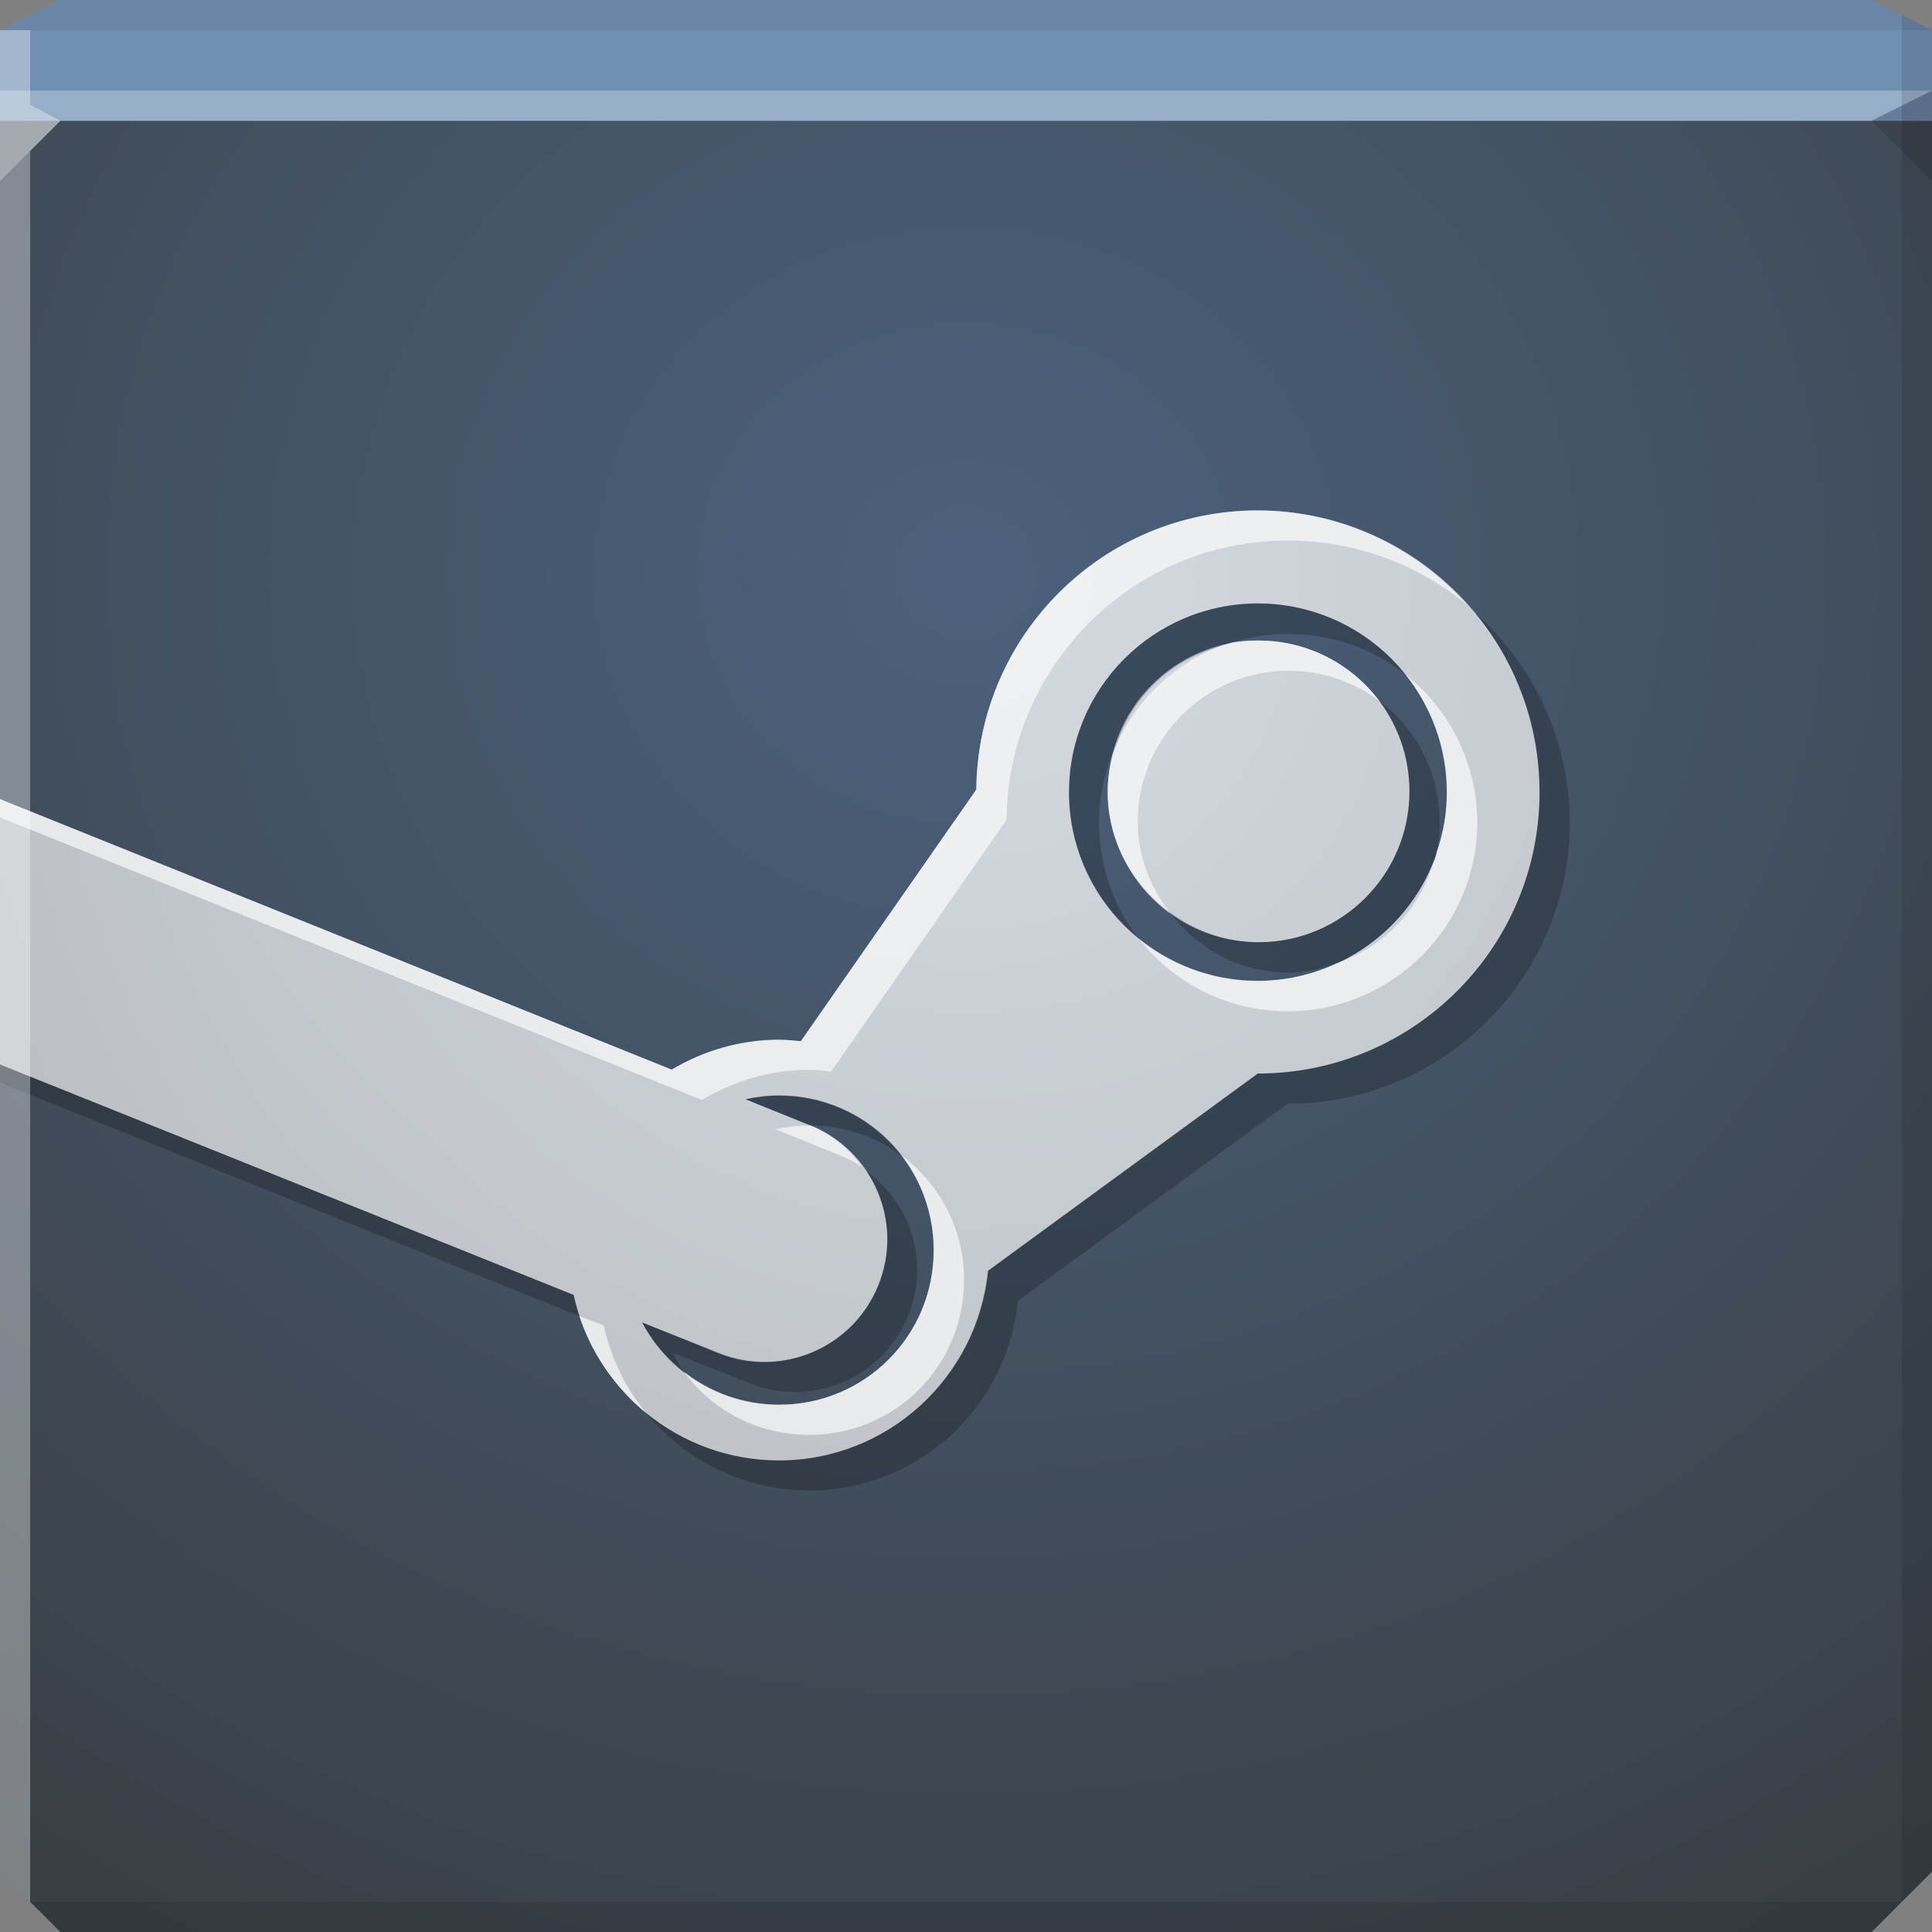 <?xml version="1.0" encoding="UTF-8" standalone="no"?>
<!-- Created with Inkscape (http://www.inkscape.org/) -->

<svg
   xmlns:dc="http://purl.org/dc/elements/1.1/"
   xmlns:cc="http://creativecommons.org/ns#"
   xmlns:rdf="http://www.w3.org/1999/02/22-rdf-syntax-ns#"
   xmlns:svg="http://www.w3.org/2000/svg"
   xmlns="http://www.w3.org/2000/svg"
   xmlns:xlink="http://www.w3.org/1999/xlink"
   xmlns:sodipodi="http://sodipodi.sourceforge.net/DTD/sodipodi-0.dtd"
   xmlns:inkscape="http://www.inkscape.org/namespaces/inkscape"
   width="64"
   height="64"
   id="svg13094"
   version="1.1"
   inkscape:version="0.48.3.1 r9886"
   sodipodi:docname="steam.svg">
  <rect width="100%" height="100%" fill="#808080" stroke="none"/>
  <sodipodi:namedview
     id="base"
     pagecolor="#ffffff"
     bordercolor="#666666"
     borderopacity="1.0"
     inkscape:pageopacity="0"
     inkscape:pageshadow="2"
     inkscape:zoom="11.313709"
     inkscape:cx="26.162223"
     inkscape:cy="32.969397"
     inkscape:document-units="px"
     inkscape:current-layer="svg13094"
     showgrid="true"
     inkscape:snap-bbox="true"
     inkscape:bbox-paths="true"
     inkscape:bbox-nodes="true"
     inkscape:snap-bbox-edge-midpoints="true"
     inkscape:snap-bbox-midpoints="true"
     inkscape:object-paths="true"
     inkscape:snap-intersection-paths="true"
     inkscape:object-nodes="true"
     inkscape:snap-smooth-nodes="true"
     inkscape:snap-midpoints="true"
     inkscape:snap-object-midpoints="true"
     inkscape:snap-center="true"
     showguides="true"
     inkscape:guide-bbox="true"
     inkscape:window-width="1920"
     inkscape:window-height="1023"
     inkscape:window-x="-10"
     inkscape:window-y="35"
     inkscape:window-maximized="1"
     inkscape:snap-global="true"
     fit-margin-top="0"
     fit-margin-left="0"
     fit-margin-right="0"
     fit-margin-bottom="0"
     showborder="true"
     inkscape:showpageshadow="false"
     inkscape:snap-page="true">
    <inkscape:grid
       type="xygrid"
       id="grid3075"
       empspacing="5"
       visible="true"
       enabled="true"
       snapvisiblegridlinesonly="true"
       originx="1.6362304e-08px"
       originy="18px" />
  </sodipodi:namedview>
  <defs
     id="defs13096">
    <linearGradient
       id="linearGradient4059">
      <stop
         id="stop4061"
         offset="0"
         style="stop-color:#626c7c;stop-opacity:1;" />
      <stop
         id="stop4063"
         offset="1"
         style="stop-color:#3a424b;stop-opacity:1;" />
    </linearGradient>
    <radialGradient
       inkscape:collect="always"
       xlink:href="#linearGradient4059"
       id="radialGradient3943"
       cx="28.379"
       cy="23.333"
       fx="28.379"
       fy="23.333"
       r="32"
       gradientTransform="matrix(0,1.75,-1.641,0,70.281,-32)"
       gradientUnits="userSpaceOnUse" />
    <radialGradient
       inkscape:collect="always"
       xlink:href="#linearGradient3886"
       id="radialGradient3879"
       gradientUnits="userSpaceOnUse"
       gradientTransform="matrix(2.0317463e-8,2.238,-2.098,1.9047622e-8,69.042,-52.619)"
       cx="32"
       cy="17.654"
       fx="32"
       fy="17.654"
       r="21" />
    <linearGradient
       id="linearGradient3886">
      <stop
         id="stop3888"
         offset="0"
         style="stop-color:#ffffff;stop-opacity:0.769;" />
      <stop
         id="stop3890"
         offset="1"
         style="stop-color:#ffffff;stop-opacity:0.62;" />
    </linearGradient>
    <linearGradient
       id="linearGradient3955">
      <stop
         offset="0"
         style="stop-color:#4b617d;stop-opacity:1;"
         id="stop3957" />
      <stop
         offset="1"
         style="stop-color:#393f44;stop-opacity:1;"
         id="stop3959" />
    </linearGradient>
    <radialGradient
       r="32"
       fy="18"
       fx="32"
       cy="18"
       cx="32"
       gradientTransform="matrix(0,1.615,-1.733,0,63.195,-32.683)"
       gradientUnits="userSpaceOnUse"
       id="radialGradient3038"
       xlink:href="#linearGradient3955"
       inkscape:collect="always" />
    <radialGradient
       inkscape:collect="always"
       xlink:href="#linearGradient3886-2"
       id="radialGradient3879-7"
       gradientUnits="userSpaceOnUse"
       gradientTransform="matrix(2.0317463e-8,2.238,-2.098,1.9047622e-8,68.042,-53.619)"
       cx="32"
       cy="17.654"
       fx="32"
       fy="17.654"
       r="21" />
    <linearGradient
       id="linearGradient3886-2">
      <stop
         id="stop3888-7"
         offset="0"
         style="stop-color:#ffffff;stop-opacity:0.769;" />
      <stop
         id="stop3890-4"
         offset="1"
         style="stop-color:#ffffff;stop-opacity:0.62;" />
    </linearGradient>
    <radialGradient
       inkscape:collect="always"
       xlink:href="#linearGradient3886-2"
       id="radialGradient3090"
       gradientUnits="userSpaceOnUse"
       gradientTransform="matrix(2.0317463e-8,2.238,-2.098,1.9047622e-8,69.042,-52.619)"
       cx="32"
       cy="17.654"
       fx="32"
       fy="17.654"
       r="21" />
    <radialGradient
       inkscape:collect="always"
       xlink:href="#linearGradient3886-2"
       id="radialGradient3094"
       gradientUnits="userSpaceOnUse"
       gradientTransform="matrix(2.0317463e-8,2.238,-2.098,1.9047622e-8,69.042,-52.619)"
       cx="32"
       cy="17.654"
       fx="32"
       fy="17.654"
       r="21" />
  </defs>
  <path
     inkscape:connector-curvature="0"
     style="color:#000000;fill:url(#radialGradient3038);fill-opacity:1;fill-rule:nonzero;stroke:none;stroke-width:2.286;marker:none;visibility:visible;display:inline;overflow:visible;enable-background:accumulate"
     d="m 0,4 0,30 0,28 2,2 30,0 30,0 2,-2 L 64,34 64,4 32,4 0,4 z"
     id="path6383" />
  <path
     inkscape:connector-curvature="0"
     style="color:#000000;fill:#7090b3;fill-opacity:1;fill-rule:nonzero;stroke:none;stroke-width:2.286;marker:none;visibility:visible;display:inline;overflow:visible;enable-background:accumulate"
     d="M 2,0 0,1 0,4 32,4 64,4 64,1 62,0 32,0 2,0 z"
     id="path6502" />
  <path
     inkscape:connector-curvature="0"
     style="fill:#ffffff;fill-opacity:0.269;fill-rule:nonzero"
     d="M 0,3 0,6 2,4 32,4 62,4 64,3 32,3 0,3 z"
     id="path4298" />
  <path
     inkscape:connector-curvature="0"
     style="fill:#1f0700;fill-opacity:0.07;fill-rule:nonzero"
     d="M 2,0 0,1 32,1 64,1 62,0 32,0 2,0 z"
     id="path4444" />
  <path
     d="M 64,6 62,4 64,3 z"
     id="path3028"
     style="fill:#1f0700;fill-opacity:0.138"
     inkscape:connector-curvature="0" />
  <path
     inkscape:connector-curvature="0"
     style="fill:#000000;fill-opacity:0.111;fill-rule:nonzero"
     d="M 63,0.5 63,34 63,63 64,62 64,34 64,1 63,0.5 z m 0,62.5 -31,0 -31,0 1,1 30,0 30,0 1,-1 z"
     id="path4366" />
  <path
     inkscape:connector-curvature="0"
     d="m 46.691,26.214 c 0,2.758 -2.238,4.997 -4.997,4.997 -2.758,0 -4.996,-2.238 -4.996,-4.997 0,-2.758 2.238,-4.996 4.996,-4.996 2.758,0 4.997,2.238 4.997,4.996 z m -5.021,-9.301 c -5.123,0 -9.284,4.131 -9.33,9.244 l -5.813,8.331 c -0.237,-0.025 -0.478,-0.038 -0.721,-0.038 -1.299,0 -2.512,0.357 -3.555,0.98 L -4.077,24.84 c -0.688,-3.124 -3.479,-5.477 -6.803,-5.477 -3.837,0 -6.966,3.139 -6.966,6.976 0,3.837 3.129,6.966 6.966,6.966 1.299,0 2.513,-0.357 3.555,-0.98 L 19.003,42.894 c 0.681,3.131 3.473,5.487 6.803,5.487 3.607,0 6.583,-2.765 6.928,-6.284 l 8.936,-6.534 C 46.82,35.563 51,31.392 51,26.243 51,21.09 46.821,16.913 41.67,16.913 z m 0,3.075 c 3.451,0 6.255,2.804 6.255,6.255 0,3.451 -2.804,6.246 -6.255,6.246 -3.451,0 -6.255,-2.794 -6.255,-6.246 0,-3.451 2.804,-6.255 6.255,-6.255 z m -52.55,1.22 c 1.967,0 3.667,1.099 4.526,2.719 l -2.546,-1.019 0,0.01 c -2.052,-0.737 -4.331,0.266 -5.15,2.306 -0.82,2.04 0.123,4.349 2.114,5.237 l 0,0.01 2.162,0.865 c -0.355,0.077 -0.726,0.125 -1.105,0.125 -2.839,0 -5.121,-2.282 -5.121,-5.121 0,-2.839 2.282,-5.131 5.121,-5.131 z m 36.686,15.086 c 2.839,0 5.121,2.282 5.121,5.121 0,2.839 -2.282,5.121 -5.121,5.121 -1.975,0 -3.68,-1.101 -4.535,-2.729 0.842,0.34 1.686,0.676 2.527,1.019 2.087,0.839 4.465,-0.17 5.304,-2.258 0.839,-2.087 -0.18,-4.456 -2.268,-5.294 L 24.701,36.418 c 0.355,-0.077 0.726,-0.125 1.105,-0.125 z"
     id="path3088"
     style="color:#000000;fill:url(#radialGradient3090);fill-opacity:1;fill-rule:nonzero;stroke:none;stroke-width:1;marker:none;visibility:visible;display:inline;overflow:visible;enable-background:accumulate" />
  <path
     style="color:#000000;fill:#ffffff;fill-opacity:0.633;fill-rule:nonzero;stroke:none;stroke-width:1;marker:none;visibility:visible;display:inline;overflow:visible;enable-background:accumulate"
     d="m 41.656,16.906 c -5.123,0 -9.266,4.138 -9.312,9.25 L 26.531,34.5 c -0.237,-0.025 -0.476,-0.062 -0.719,-0.062 -1.299,0 -2.52,0.377 -3.562,1 L -3.25,25.156 c 0.072,0.22 0.137,0.459 0.188,0.688 L 23.25,36.438 c 1.043,-0.623 2.264,-1 3.562,-1 0.243,0 0.482,0.038 0.719,0.062 l 5.812,-8.344 c 0.046,-5.112 4.19,-9.25 9.312,-9.25 2.254,0 4.325,0.794 5.938,2.125 -1.708,-1.898 -4.185,-3.125 -6.938,-3.125 z M -10.875,19.375 c -3.837,0 -6.969,3.132 -6.969,6.969 0,2.183 1.014,4.127 2.594,5.406 -0.995,-1.205 -1.594,-2.728 -1.594,-4.406 0,-3.837 3.132,-6.969 6.969,-6.969 1.662,0 3.176,0.584 4.375,1.562 -1.279,-1.57 -3.202,-2.562 -5.375,-2.562 z m 52.562,1.844 c -0.301,0 -0.589,0.011 -0.875,0.062 -0.196,0.061 -0.375,0.108 -0.562,0.188 -1.433,0.607 -2.598,1.748 -3.25,3.156 -0.173,0.506 -0.312,1.03 -0.312,1.594 0,1.636 0.815,3.057 2.031,3.969 -0.625,-0.834 -1.031,-1.847 -1.031,-2.969 0,-2.758 2.242,-5 5,-5 1.123,0 2.165,0.374 3,1 -0.912,-1.216 -2.365,-2 -4,-2 z m 4.875,1.125 c 0.851,1.068 1.375,2.436 1.375,3.906 0,0.694 -0.134,1.345 -0.344,1.969 -0.018,0.086 -0.041,0.166 -0.062,0.25 -0.027,0.071 -0.064,0.149 -0.094,0.219 -0.475,1.52 -1.654,2.706 -3.156,3.219 -0.798,0.369 -1.689,0.594 -2.625,0.594 -1.48,0 -2.834,-0.516 -3.906,-1.375 1.146,1.447 2.918,2.375 4.906,2.375 3.451,0 6.281,-2.799 6.281,-6.25 0,-1.981 -0.935,-3.76 -2.375,-4.906 z m -57.031,0.344 c -1.545,0.067 -2.979,1.001 -3.594,2.531 -0.726,1.807 -0.044,3.821 1.5,4.875 -0.78,-1.093 -1.039,-2.535 -0.5,-3.875 0.82,-2.04 3.105,-3.049 5.156,-2.312 l 2.562,1.031 C -5.696,24.273 -6.217,23.699 -6.812,23.25 c 0.163,0.216 0.341,0.446 0.469,0.688 l -2.562,-1.031 c -0.513,-0.184 -1.048,-0.241 -1.562,-0.219 z m -3.5,7.75 c 0.933,1.237 2.417,2.031 4.094,2.031 0.379,0 0.738,-0.048 1.094,-0.125 l -2.156,-0.875 c -1.138,-0.013 -2.189,-0.396 -3.031,-1.031 z m 40.781,6.844 c -0.379,0 -0.77,0.048 -1.125,0.125 l 2.156,0.875 c 0.261,0.105 0.493,0.226 0.719,0.375 -0.434,-0.585 -0.993,-1.083 -1.719,-1.375 l -0.031,0 z m 3.094,1.031 c 0.646,0.857 1.031,1.932 1.031,3.094 0,2.839 -2.286,5.125 -5.125,5.125 -1.194,0 -2.288,-0.415 -3.156,-1.094 0.929,1.28 2.445,2.094 4.156,2.094 2.839,0 5.125,-2.286 5.125,-5.125 0,-1.677 -0.794,-3.161 -2.031,-4.094 z M 19.188,43.594 c 0.421,1.274 1.202,2.388 2.219,3.219 C 20.722,45.976 20.238,44.998 20,43.906 l -0.812,-0.312 z"
     id="path3008"
     inkscape:connector-curvature="0" />
  <path
     style="color:#000000;fill:#000000;fill-opacity:0.219;fill-rule:evenodd;stroke:none;stroke-width:1.333;marker:none;visibility:visible;display:inline;overflow:visible;enable-background:accumulate"
     d="m 41.656,20 c -3.451,0 -6.25,2.799 -6.25,6.25 0,1.971 0.916,3.731 2.344,4.875 -0.843,-1.064 -1.344,-2.412 -1.344,-3.875 0,-0.936 0.224,-1.827 0.594,-2.625 0.516,-1.513 1.715,-2.689 3.25,-3.156 0.187,-0.079 0.367,-0.127 0.562,-0.188 C 41.4,21.098 42.009,21 42.656,21 c 1.47,0 2.838,0.493 3.906,1.344 C 45.416,20.903 43.637,20 41.656,20 z M 48.875,20.312 C 50.206,21.925 51,23.996 51,26.25 c 0,5.149 -4.193,9.312 -9.344,9.312 l -8.938,6.531 c -0.345,3.519 -3.299,6.281 -6.906,6.281 -1.65,0 -3.181,-0.567 -4.375,-1.531 1.278,1.542 3.222,2.531 5.375,2.531 3.607,0 6.561,-2.762 6.906,-6.281 l 8.938,-6.531 C 47.807,36.562 52,32.399 52,27.25 52,24.49 50.781,22.021 48.875,20.312 z m -60.281,0.906 C -13.996,21.481 -16,23.682 -16,26.344 c 0,1.677 0.794,3.161 2.031,4.094 C -14.615,29.58 -15,28.506 -15,27.344 c 0,-2.839 2.286,-5.125 5.125,-5.125 1.161,0 2.206,0.385 3.062,1.031 -0.933,-1.236 -2.388,-2.031 -4.062,-2.031 -0.177,0 -0.359,-0.017 -0.531,0 z M -5.5,21.938 c 0.677,0.831 1.199,1.825 1.438,2.906 l 0.812,0.312 C -3.671,23.875 -4.476,22.773 -5.5,21.938 z m 51.188,1.281 c 0.626,0.835 1,1.877 1,3 0,2.758 -2.242,5 -5,5 -1.122,0 -2.134,-0.406 -2.969,-1.031 0.912,1.216 2.333,2.031 3.969,2.031 0.564,0 1.088,-0.14 1.594,-0.312 1.408,-0.65 2.55,-1.788 3.156,-3.219 0.03,-0.07 0.067,-0.147 0.094,-0.219 0.022,-0.084 0.045,-0.164 0.062,-0.25 0.067,-0.325 0.094,-0.655 0.094,-1 0,-1.635 -0.784,-3.088 -2,-4 z m -58.25,6.875 c 0.407,0.571 0.942,1.071 1.625,1.375 0.021,2.44e-4 0.042,0 0.062,0 0.379,0 0.738,-0.048 1.094,-0.125 l -2.156,-0.875 c -0.227,-0.101 -0.426,-0.239 -0.625,-0.375 z m -2.656,1.719 c 1.28,1.519 3.21,2.5 5.344,2.5 1.299,0 2.52,-0.377 3.562,-1 l 25.5,10.281 C 19.112,43.365 19.052,43.144 19,42.906 L -7.312,32.312 c -1.043,0.623 -2.264,1 -3.562,1 -1.632,0 -3.154,-0.555 -4.344,-1.5 z m 41.031,4.469 c -0.379,0 -0.77,0.048 -1.125,0.125 l 2.125,0.875 0.031,0 c 1.15,0.007 2.213,0.391 3.062,1.031 -0.933,-1.237 -2.417,-2.031 -4.094,-2.031 z m 2.875,2.5 c 0.734,1.082 0.931,2.477 0.406,3.781 -0.839,2.088 -3.194,3.089 -5.281,2.25 -0.841,-0.342 -1.689,-0.66 -2.531,-1 0.331,0.631 0.791,1.155 1.344,1.594 -0.132,-0.186 -0.237,-0.39 -0.344,-0.594 0.842,0.34 1.69,0.658 2.531,1 2.087,0.839 4.442,-0.162 5.281,-2.25 0.711,-1.769 0.072,-3.711 -1.406,-4.781 z"
     id="path3033"
     inkscape:connector-curvature="0" />
  <path
     style="fill:#ffffff;fill-opacity:0.351;fill-rule:nonzero"
     d="M 0,1 0,34 0,62 1,63 1,34 1,5 2,4 1,3.469 1,1 0,1 z"
     id="path3864"
     inkscape:connector-curvature="0" />
</svg>
